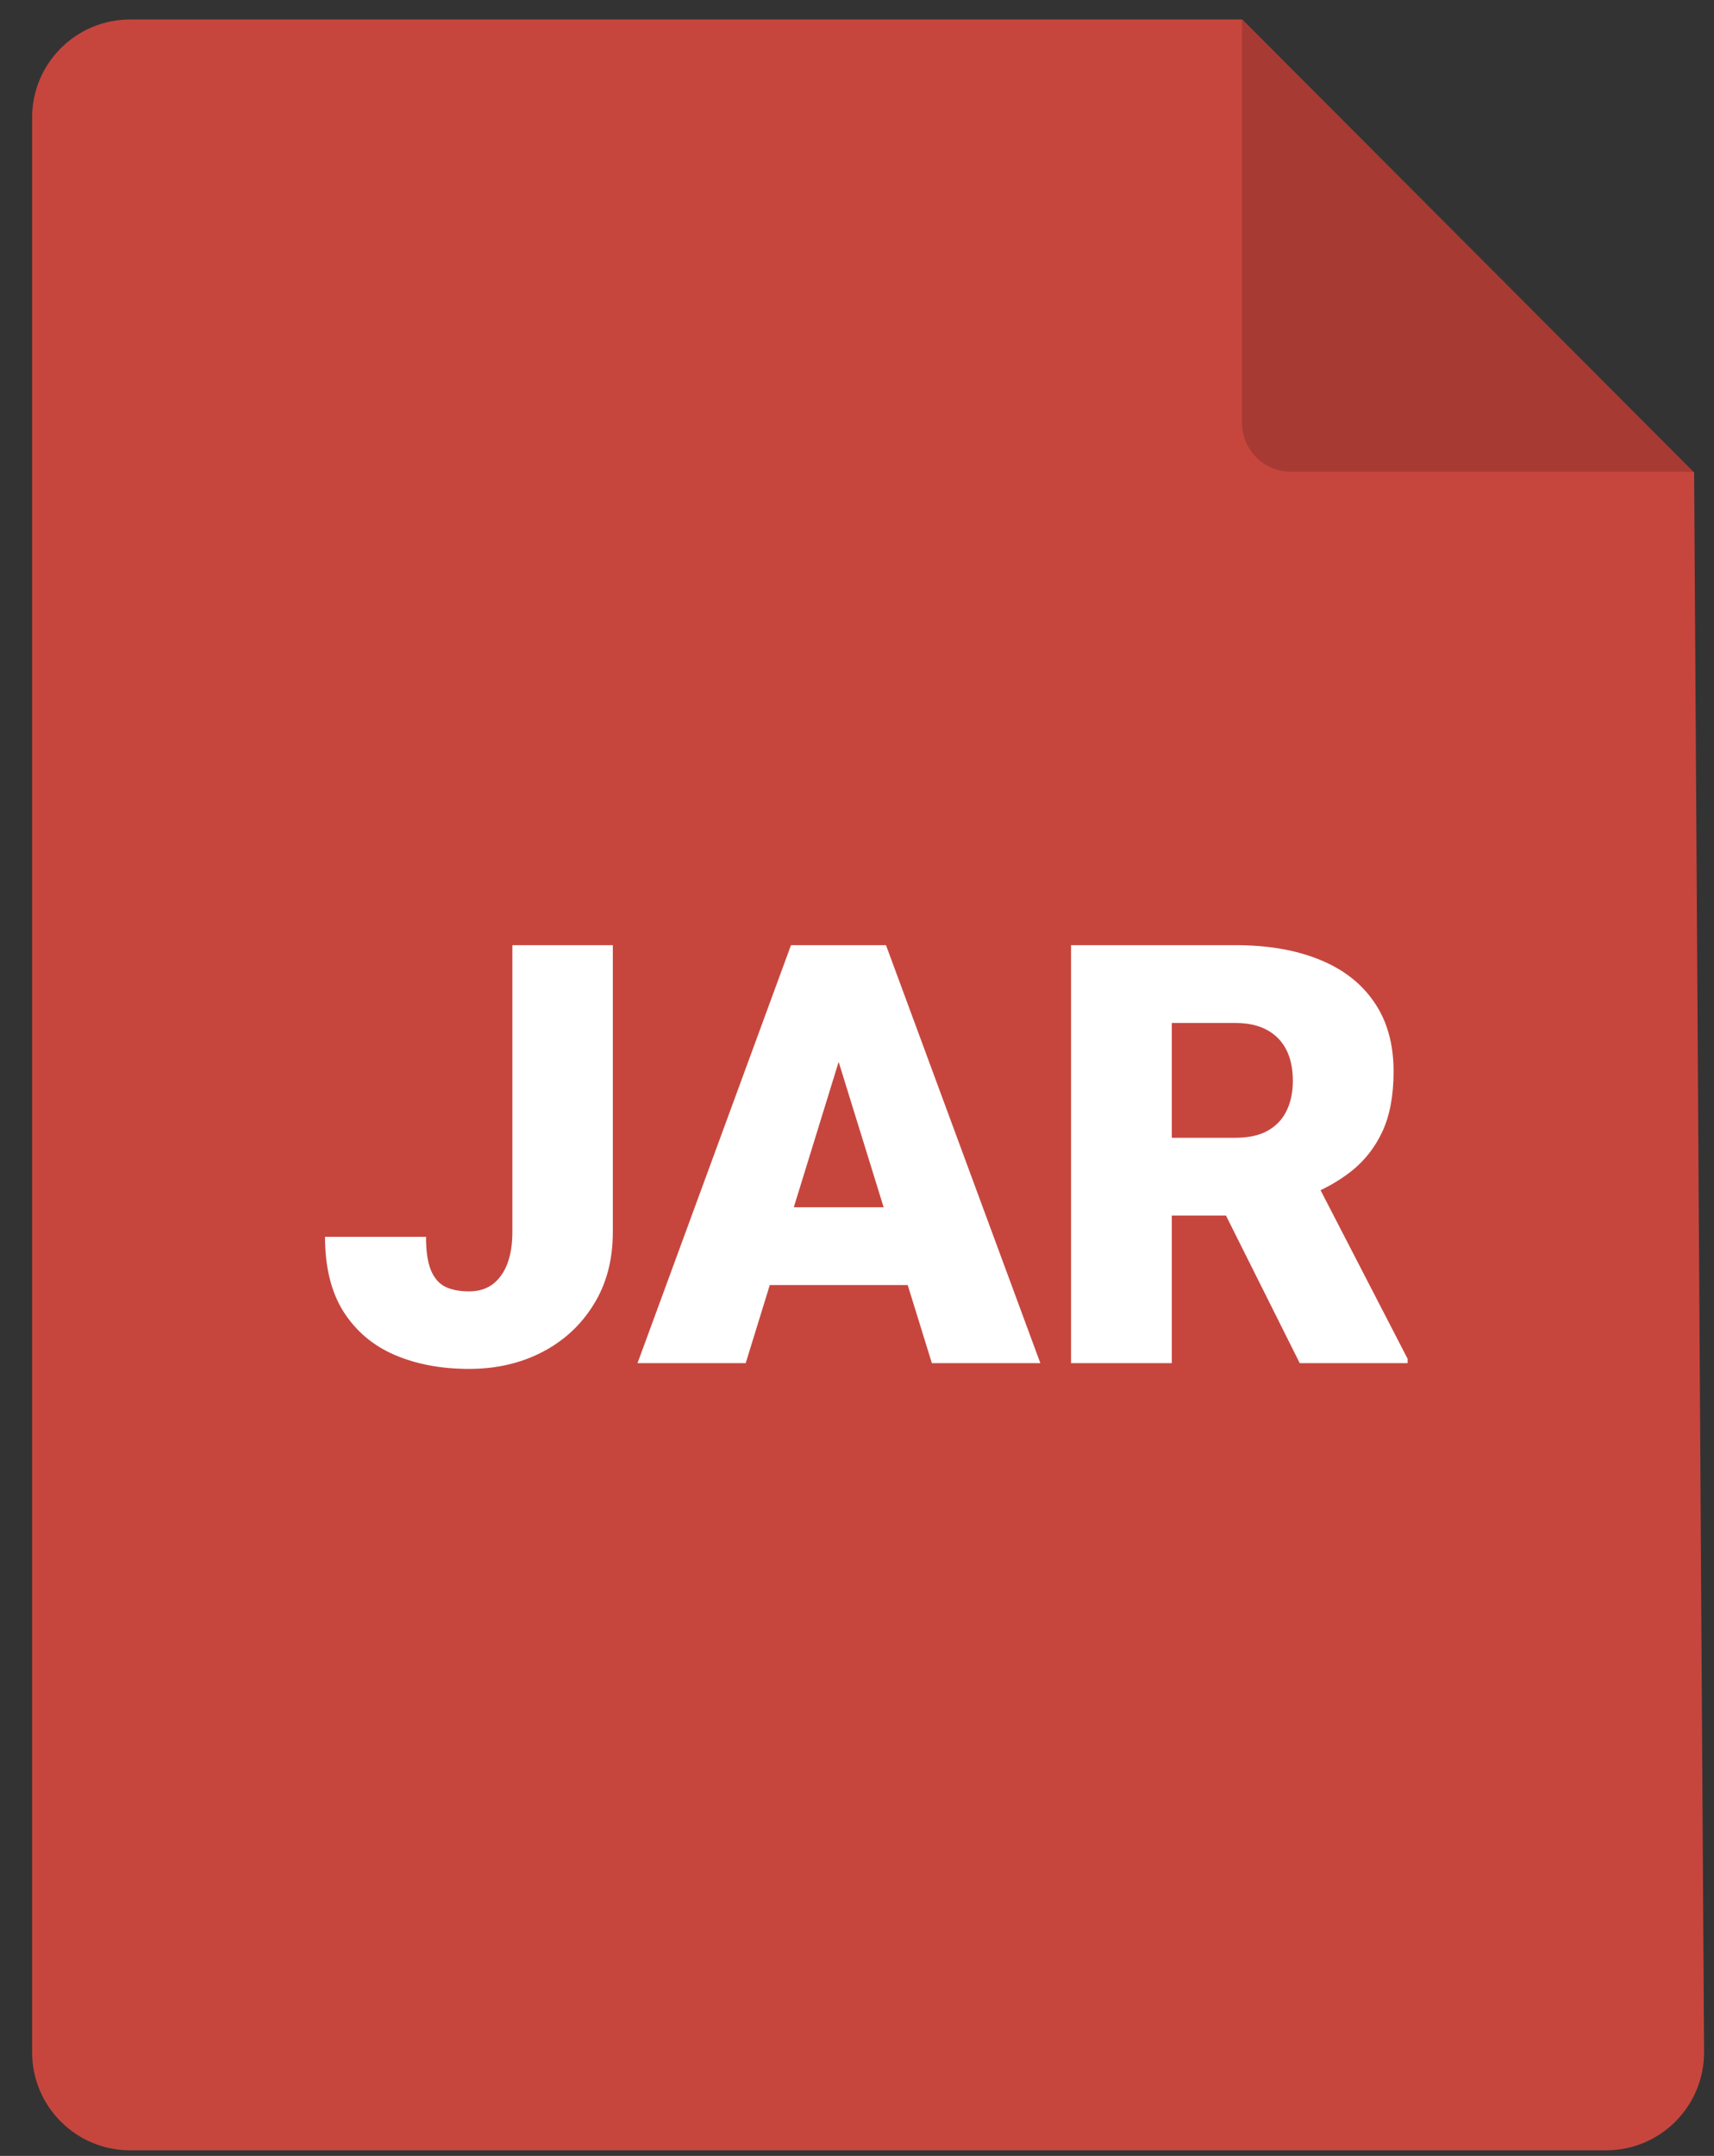 <svg width="35" height="44" viewBox="0 0 35 44" fill="none" xmlns="http://www.w3.org/2000/svg">
<rect x="0" y="0" width="35" height="44" fill="#333333" stroke="none"/>
<path d="M2.656 0.398H25.367L34.594 9.64L34.797 41.873C34.804 42.983 33.907 43.886 32.798 43.886H2.656C1.552 43.886 0.656 42.99 0.656 41.886V2.398C0.656 1.294 1.552 0.398 2.656 0.398Z" fill="#C6463E"/>
<path d="M25.361 0.398V8.629C25.361 9.181 25.809 9.629 26.361 9.629H34.592L25.361 0.398Z" fill="black" fill-opacity="0.16"/>
<path d="M10.463 25.143V19.29H12.514V25.143C12.514 25.714 12.383 26.208 12.121 26.626C11.863 27.044 11.512 27.368 11.066 27.598C10.625 27.825 10.129 27.938 9.578 27.938C9.008 27.938 8.5 27.843 8.055 27.651C7.613 27.46 7.266 27.165 7.012 26.766C6.762 26.368 6.637 25.86 6.637 25.243H8.699C8.699 25.532 8.732 25.759 8.799 25.923C8.865 26.083 8.963 26.196 9.092 26.262C9.225 26.325 9.387 26.356 9.578 26.356C9.766 26.356 9.924 26.309 10.053 26.216C10.185 26.118 10.287 25.979 10.357 25.8C10.428 25.616 10.463 25.397 10.463 25.143ZM17.307 21.083L15.227 27.821H13.018L16.152 19.29H17.553L17.307 21.083ZM19.029 27.821L16.943 21.083L16.674 19.29H18.092L21.244 27.821H19.029ZM18.947 24.639V26.227H14.57V24.639H18.947ZM21.871 19.29H25.229C25.885 19.29 26.455 19.387 26.939 19.583C27.424 19.778 27.797 20.067 28.059 20.45C28.324 20.833 28.457 21.305 28.457 21.868C28.457 22.356 28.381 22.764 28.229 23.093C28.076 23.421 27.863 23.692 27.59 23.907C27.32 24.118 27.006 24.292 26.646 24.428L25.973 24.809H23.154L23.143 23.221H25.229C25.49 23.221 25.707 23.175 25.879 23.081C26.051 22.987 26.18 22.854 26.266 22.682C26.355 22.507 26.4 22.298 26.4 22.055C26.4 21.809 26.355 21.598 26.266 21.423C26.176 21.247 26.043 21.112 25.867 21.018C25.695 20.925 25.482 20.878 25.229 20.878H23.928V27.821H21.871V19.29ZM26.541 27.821L24.654 24.048L26.834 24.036L28.744 27.733V27.821H26.541Z" fill="white"/>
</svg>
